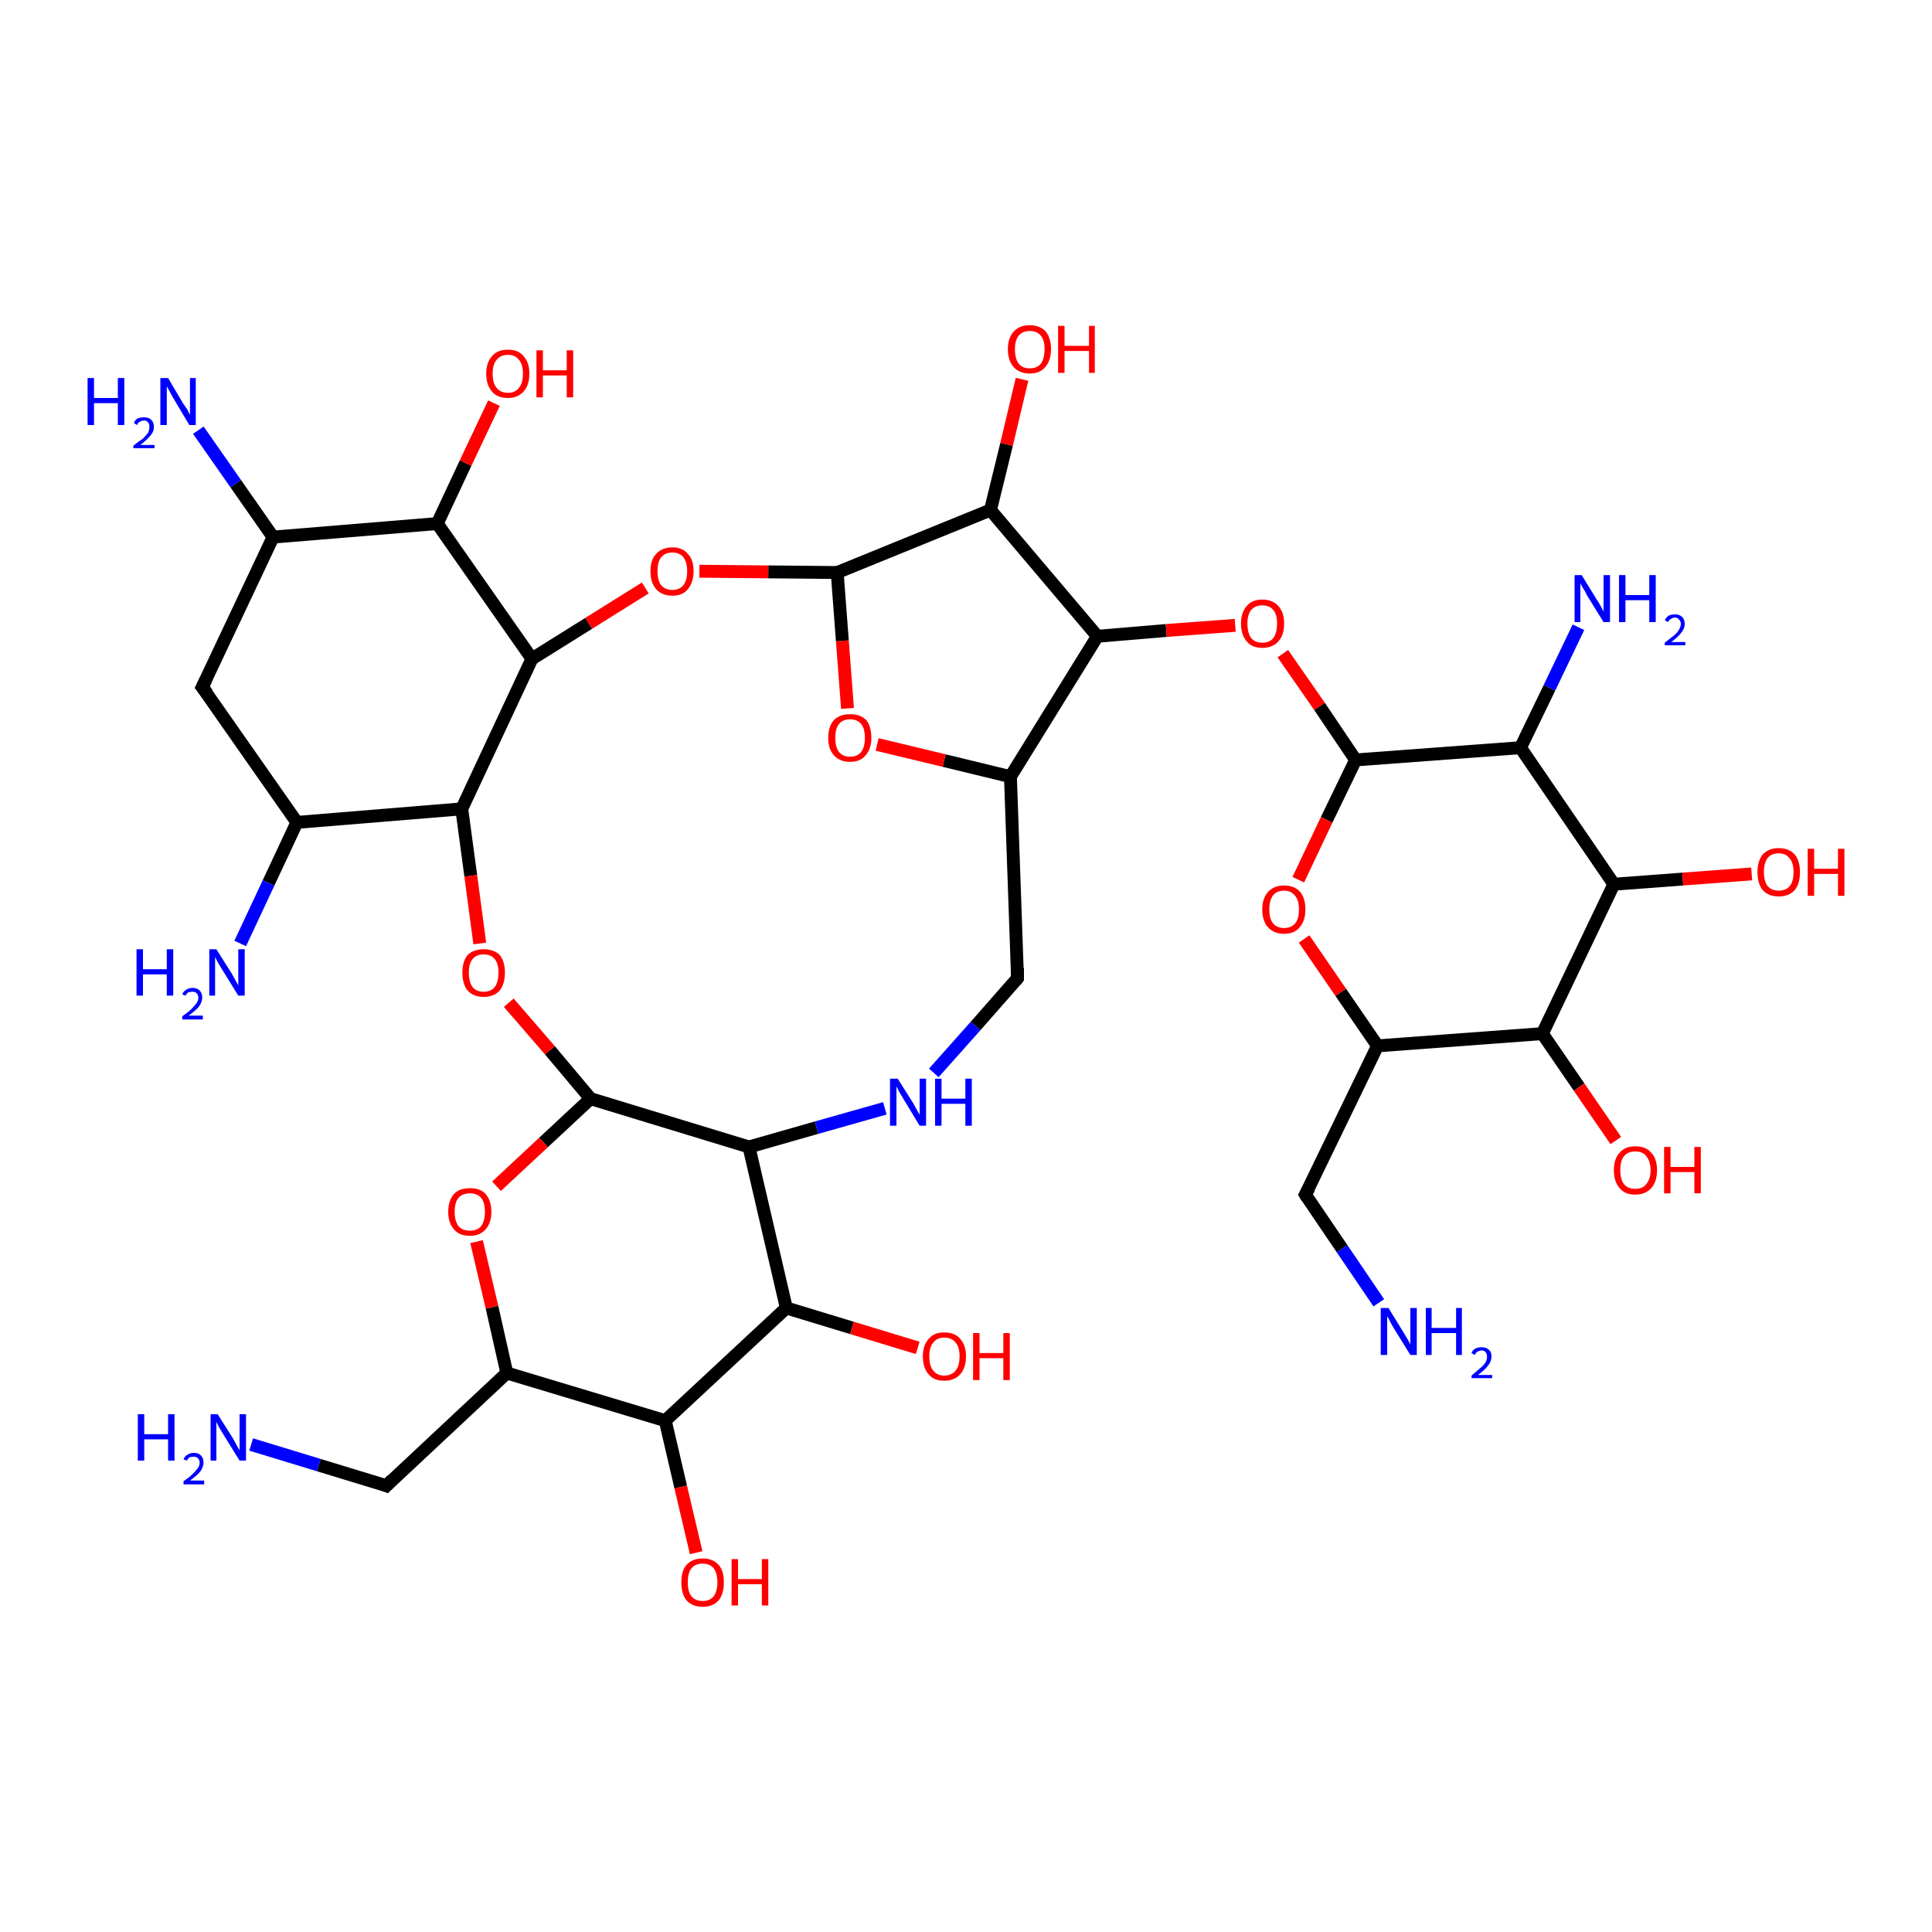 <?xml version='1.0' encoding='iso-8859-1'?>
<svg version='1.1' baseProfile='full'
              xmlns='http://www.w3.org/2000/svg'
                      xmlns:rdkit='http://www.rdkit.org/xml'
                      xmlns:xlink='http://www.w3.org/1999/xlink'
                  xml:space='preserve'
width='300px' height='300px' viewBox='0 0 300 300'>
<!-- END OF HEADER -->
<rect style='opacity:1.0;fill:#FFFFFF;stroke:none' width='300.0' height='300.0' x='0.0' y='0.0'> </rect>
<path class='bond-0 atom-0 atom-1' d='M 74.0,192.8 L 76.4,203.0' style='fill:none;fill-rule:evenodd;stroke:#FF0000;stroke-width:2.0px;stroke-linecap:butt;stroke-linejoin:miter;stroke-opacity:1' />
<path class='bond-0 atom-0 atom-1' d='M 76.4,203.0 L 78.7,213.2' style='fill:none;fill-rule:evenodd;stroke:#000000;stroke-width:2.0px;stroke-linecap:butt;stroke-linejoin:miter;stroke-opacity:1' />
<path class='bond-1 atom-1 atom-2' d='M 78.7,213.2 L 60.0,230.7' style='fill:none;fill-rule:evenodd;stroke:#000000;stroke-width:2.0px;stroke-linecap:butt;stroke-linejoin:miter;stroke-opacity:1' />
<path class='bond-2 atom-2 atom-3' d='M 60.0,230.7 L 49.5,227.5' style='fill:none;fill-rule:evenodd;stroke:#000000;stroke-width:2.0px;stroke-linecap:butt;stroke-linejoin:miter;stroke-opacity:1' />
<path class='bond-2 atom-2 atom-3' d='M 49.5,227.5 L 39.0,224.3' style='fill:none;fill-rule:evenodd;stroke:#0000FF;stroke-width:2.0px;stroke-linecap:butt;stroke-linejoin:miter;stroke-opacity:1' />
<path class='bond-3 atom-1 atom-4' d='M 78.7,213.2 L 103.3,220.6' style='fill:none;fill-rule:evenodd;stroke:#000000;stroke-width:2.0px;stroke-linecap:butt;stroke-linejoin:miter;stroke-opacity:1' />
<path class='bond-4 atom-4 atom-5' d='M 103.3,220.6 L 105.7,230.9' style='fill:none;fill-rule:evenodd;stroke:#000000;stroke-width:2.0px;stroke-linecap:butt;stroke-linejoin:miter;stroke-opacity:1' />
<path class='bond-4 atom-4 atom-5' d='M 105.7,230.9 L 108.1,241.1' style='fill:none;fill-rule:evenodd;stroke:#FF0000;stroke-width:2.0px;stroke-linecap:butt;stroke-linejoin:miter;stroke-opacity:1' />
<path class='bond-5 atom-4 atom-6' d='M 103.3,220.6 L 122.1,203.1' style='fill:none;fill-rule:evenodd;stroke:#000000;stroke-width:2.0px;stroke-linecap:butt;stroke-linejoin:miter;stroke-opacity:1' />
<path class='bond-6 atom-6 atom-7' d='M 122.1,203.1 L 132.3,206.2' style='fill:none;fill-rule:evenodd;stroke:#000000;stroke-width:2.0px;stroke-linecap:butt;stroke-linejoin:miter;stroke-opacity:1' />
<path class='bond-6 atom-6 atom-7' d='M 132.3,206.2 L 142.5,209.3' style='fill:none;fill-rule:evenodd;stroke:#FF0000;stroke-width:2.0px;stroke-linecap:butt;stroke-linejoin:miter;stroke-opacity:1' />
<path class='bond-7 atom-6 atom-8' d='M 122.1,203.1 L 116.3,178.1' style='fill:none;fill-rule:evenodd;stroke:#000000;stroke-width:2.0px;stroke-linecap:butt;stroke-linejoin:miter;stroke-opacity:1' />
<path class='bond-8 atom-8 atom-9' d='M 116.3,178.1 L 126.8,175.1' style='fill:none;fill-rule:evenodd;stroke:#000000;stroke-width:2.0px;stroke-linecap:butt;stroke-linejoin:miter;stroke-opacity:1' />
<path class='bond-8 atom-8 atom-9' d='M 126.8,175.1 L 137.4,172.1' style='fill:none;fill-rule:evenodd;stroke:#0000FF;stroke-width:2.0px;stroke-linecap:butt;stroke-linejoin:miter;stroke-opacity:1' />
<path class='bond-9 atom-9 atom-10' d='M 145.0,166.6 L 151.5,159.3' style='fill:none;fill-rule:evenodd;stroke:#0000FF;stroke-width:2.0px;stroke-linecap:butt;stroke-linejoin:miter;stroke-opacity:1' />
<path class='bond-9 atom-9 atom-10' d='M 151.5,159.3 L 158.0,151.9' style='fill:none;fill-rule:evenodd;stroke:#000000;stroke-width:2.0px;stroke-linecap:butt;stroke-linejoin:miter;stroke-opacity:1' />
<path class='bond-10 atom-10 atom-11' d='M 158.0,151.9 L 156.9,120.6' style='fill:none;fill-rule:evenodd;stroke:#000000;stroke-width:2.0px;stroke-linecap:butt;stroke-linejoin:miter;stroke-opacity:1' />
<path class='bond-11 atom-11 atom-12' d='M 156.9,120.6 L 146.6,118.1' style='fill:none;fill-rule:evenodd;stroke:#000000;stroke-width:2.0px;stroke-linecap:butt;stroke-linejoin:miter;stroke-opacity:1' />
<path class='bond-11 atom-11 atom-12' d='M 146.6,118.1 L 136.2,115.6' style='fill:none;fill-rule:evenodd;stroke:#FF0000;stroke-width:2.0px;stroke-linecap:butt;stroke-linejoin:miter;stroke-opacity:1' />
<path class='bond-12 atom-12 atom-13' d='M 131.6,110.0 L 130.8,99.5' style='fill:none;fill-rule:evenodd;stroke:#FF0000;stroke-width:2.0px;stroke-linecap:butt;stroke-linejoin:miter;stroke-opacity:1' />
<path class='bond-12 atom-12 atom-13' d='M 130.8,99.5 L 130.0,88.9' style='fill:none;fill-rule:evenodd;stroke:#000000;stroke-width:2.0px;stroke-linecap:butt;stroke-linejoin:miter;stroke-opacity:1' />
<path class='bond-13 atom-13 atom-14' d='M 130.0,88.9 L 119.3,88.8' style='fill:none;fill-rule:evenodd;stroke:#000000;stroke-width:2.0px;stroke-linecap:butt;stroke-linejoin:miter;stroke-opacity:1' />
<path class='bond-13 atom-13 atom-14' d='M 119.3,88.8 L 108.6,88.7' style='fill:none;fill-rule:evenodd;stroke:#FF0000;stroke-width:2.0px;stroke-linecap:butt;stroke-linejoin:miter;stroke-opacity:1' />
<path class='bond-14 atom-14 atom-15' d='M 100.2,91.3 L 91.4,96.8' style='fill:none;fill-rule:evenodd;stroke:#FF0000;stroke-width:2.0px;stroke-linecap:butt;stroke-linejoin:miter;stroke-opacity:1' />
<path class='bond-14 atom-14 atom-15' d='M 91.4,96.8 L 82.6,102.3' style='fill:none;fill-rule:evenodd;stroke:#000000;stroke-width:2.0px;stroke-linecap:butt;stroke-linejoin:miter;stroke-opacity:1' />
<path class='bond-15 atom-15 atom-16' d='M 82.6,102.3 L 71.7,125.6' style='fill:none;fill-rule:evenodd;stroke:#000000;stroke-width:2.0px;stroke-linecap:butt;stroke-linejoin:miter;stroke-opacity:1' />
<path class='bond-16 atom-16 atom-17' d='M 71.7,125.6 L 73.1,136.0' style='fill:none;fill-rule:evenodd;stroke:#000000;stroke-width:2.0px;stroke-linecap:butt;stroke-linejoin:miter;stroke-opacity:1' />
<path class='bond-16 atom-16 atom-17' d='M 73.1,136.0 L 74.5,146.5' style='fill:none;fill-rule:evenodd;stroke:#FF0000;stroke-width:2.0px;stroke-linecap:butt;stroke-linejoin:miter;stroke-opacity:1' />
<path class='bond-17 atom-17 atom-18' d='M 79.0,155.7 L 85.4,163.1' style='fill:none;fill-rule:evenodd;stroke:#FF0000;stroke-width:2.0px;stroke-linecap:butt;stroke-linejoin:miter;stroke-opacity:1' />
<path class='bond-17 atom-17 atom-18' d='M 85.4,163.1 L 91.7,170.6' style='fill:none;fill-rule:evenodd;stroke:#000000;stroke-width:2.0px;stroke-linecap:butt;stroke-linejoin:miter;stroke-opacity:1' />
<path class='bond-18 atom-16 atom-19' d='M 71.7,125.6 L 46.1,127.7' style='fill:none;fill-rule:evenodd;stroke:#000000;stroke-width:2.0px;stroke-linecap:butt;stroke-linejoin:miter;stroke-opacity:1' />
<path class='bond-19 atom-19 atom-20' d='M 46.1,127.7 L 41.7,137.1' style='fill:none;fill-rule:evenodd;stroke:#000000;stroke-width:2.0px;stroke-linecap:butt;stroke-linejoin:miter;stroke-opacity:1' />
<path class='bond-19 atom-19 atom-20' d='M 41.7,137.1 L 37.3,146.5' style='fill:none;fill-rule:evenodd;stroke:#0000FF;stroke-width:2.0px;stroke-linecap:butt;stroke-linejoin:miter;stroke-opacity:1' />
<path class='bond-20 atom-19 atom-21' d='M 46.1,127.7 L 31.4,106.7' style='fill:none;fill-rule:evenodd;stroke:#000000;stroke-width:2.0px;stroke-linecap:butt;stroke-linejoin:miter;stroke-opacity:1' />
<path class='bond-21 atom-21 atom-22' d='M 31.4,106.7 L 42.4,83.4' style='fill:none;fill-rule:evenodd;stroke:#000000;stroke-width:2.0px;stroke-linecap:butt;stroke-linejoin:miter;stroke-opacity:1' />
<path class='bond-22 atom-22 atom-23' d='M 42.4,83.4 L 36.6,75.1' style='fill:none;fill-rule:evenodd;stroke:#000000;stroke-width:2.0px;stroke-linecap:butt;stroke-linejoin:miter;stroke-opacity:1' />
<path class='bond-22 atom-22 atom-23' d='M 36.6,75.1 L 30.8,66.8' style='fill:none;fill-rule:evenodd;stroke:#0000FF;stroke-width:2.0px;stroke-linecap:butt;stroke-linejoin:miter;stroke-opacity:1' />
<path class='bond-23 atom-22 atom-24' d='M 42.4,83.4 L 67.9,81.3' style='fill:none;fill-rule:evenodd;stroke:#000000;stroke-width:2.0px;stroke-linecap:butt;stroke-linejoin:miter;stroke-opacity:1' />
<path class='bond-24 atom-24 atom-25' d='M 67.9,81.3 L 72.3,71.9' style='fill:none;fill-rule:evenodd;stroke:#000000;stroke-width:2.0px;stroke-linecap:butt;stroke-linejoin:miter;stroke-opacity:1' />
<path class='bond-24 atom-24 atom-25' d='M 72.3,71.9 L 76.7,62.6' style='fill:none;fill-rule:evenodd;stroke:#FF0000;stroke-width:2.0px;stroke-linecap:butt;stroke-linejoin:miter;stroke-opacity:1' />
<path class='bond-25 atom-13 atom-26' d='M 130.0,88.9 L 153.8,79.2' style='fill:none;fill-rule:evenodd;stroke:#000000;stroke-width:2.0px;stroke-linecap:butt;stroke-linejoin:miter;stroke-opacity:1' />
<path class='bond-26 atom-26 atom-27' d='M 153.8,79.2 L 156.3,69.0' style='fill:none;fill-rule:evenodd;stroke:#000000;stroke-width:2.0px;stroke-linecap:butt;stroke-linejoin:miter;stroke-opacity:1' />
<path class='bond-26 atom-26 atom-27' d='M 156.3,69.0 L 158.7,58.9' style='fill:none;fill-rule:evenodd;stroke:#FF0000;stroke-width:2.0px;stroke-linecap:butt;stroke-linejoin:miter;stroke-opacity:1' />
<path class='bond-27 atom-26 atom-28' d='M 153.8,79.2 L 170.4,98.8' style='fill:none;fill-rule:evenodd;stroke:#000000;stroke-width:2.0px;stroke-linecap:butt;stroke-linejoin:miter;stroke-opacity:1' />
<path class='bond-28 atom-28 atom-29' d='M 170.4,98.8 L 181.1,97.9' style='fill:none;fill-rule:evenodd;stroke:#000000;stroke-width:2.0px;stroke-linecap:butt;stroke-linejoin:miter;stroke-opacity:1' />
<path class='bond-28 atom-28 atom-29' d='M 181.1,97.9 L 191.8,97.1' style='fill:none;fill-rule:evenodd;stroke:#FF0000;stroke-width:2.0px;stroke-linecap:butt;stroke-linejoin:miter;stroke-opacity:1' />
<path class='bond-29 atom-29 atom-30' d='M 199.2,101.5 L 204.9,109.7' style='fill:none;fill-rule:evenodd;stroke:#FF0000;stroke-width:2.0px;stroke-linecap:butt;stroke-linejoin:miter;stroke-opacity:1' />
<path class='bond-29 atom-29 atom-30' d='M 204.9,109.7 L 210.5,118.0' style='fill:none;fill-rule:evenodd;stroke:#000000;stroke-width:2.0px;stroke-linecap:butt;stroke-linejoin:miter;stroke-opacity:1' />
<path class='bond-30 atom-30 atom-31' d='M 210.5,118.0 L 206.0,127.3' style='fill:none;fill-rule:evenodd;stroke:#000000;stroke-width:2.0px;stroke-linecap:butt;stroke-linejoin:miter;stroke-opacity:1' />
<path class='bond-30 atom-30 atom-31' d='M 206.0,127.3 L 201.6,136.6' style='fill:none;fill-rule:evenodd;stroke:#FF0000;stroke-width:2.0px;stroke-linecap:butt;stroke-linejoin:miter;stroke-opacity:1' />
<path class='bond-31 atom-31 atom-32' d='M 202.5,145.8 L 208.2,154.1' style='fill:none;fill-rule:evenodd;stroke:#FF0000;stroke-width:2.0px;stroke-linecap:butt;stroke-linejoin:miter;stroke-opacity:1' />
<path class='bond-31 atom-31 atom-32' d='M 208.2,154.1 L 213.9,162.4' style='fill:none;fill-rule:evenodd;stroke:#000000;stroke-width:2.0px;stroke-linecap:butt;stroke-linejoin:miter;stroke-opacity:1' />
<path class='bond-32 atom-32 atom-33' d='M 213.9,162.4 L 202.7,185.5' style='fill:none;fill-rule:evenodd;stroke:#000000;stroke-width:2.0px;stroke-linecap:butt;stroke-linejoin:miter;stroke-opacity:1' />
<path class='bond-33 atom-33 atom-34' d='M 202.7,185.5 L 208.4,193.9' style='fill:none;fill-rule:evenodd;stroke:#000000;stroke-width:2.0px;stroke-linecap:butt;stroke-linejoin:miter;stroke-opacity:1' />
<path class='bond-33 atom-33 atom-34' d='M 208.4,193.9 L 214.1,202.3' style='fill:none;fill-rule:evenodd;stroke:#0000FF;stroke-width:2.0px;stroke-linecap:butt;stroke-linejoin:miter;stroke-opacity:1' />
<path class='bond-34 atom-32 atom-35' d='M 213.9,162.4 L 239.5,160.5' style='fill:none;fill-rule:evenodd;stroke:#000000;stroke-width:2.0px;stroke-linecap:butt;stroke-linejoin:miter;stroke-opacity:1' />
<path class='bond-35 atom-35 atom-36' d='M 239.5,160.5 L 245.2,168.8' style='fill:none;fill-rule:evenodd;stroke:#000000;stroke-width:2.0px;stroke-linecap:butt;stroke-linejoin:miter;stroke-opacity:1' />
<path class='bond-35 atom-35 atom-36' d='M 245.2,168.8 L 250.9,177.1' style='fill:none;fill-rule:evenodd;stroke:#FF0000;stroke-width:2.0px;stroke-linecap:butt;stroke-linejoin:miter;stroke-opacity:1' />
<path class='bond-36 atom-35 atom-37' d='M 239.5,160.5 L 250.6,137.3' style='fill:none;fill-rule:evenodd;stroke:#000000;stroke-width:2.0px;stroke-linecap:butt;stroke-linejoin:miter;stroke-opacity:1' />
<path class='bond-37 atom-37 atom-38' d='M 250.6,137.3 L 261.3,136.5' style='fill:none;fill-rule:evenodd;stroke:#000000;stroke-width:2.0px;stroke-linecap:butt;stroke-linejoin:miter;stroke-opacity:1' />
<path class='bond-37 atom-37 atom-38' d='M 261.3,136.5 L 272.0,135.7' style='fill:none;fill-rule:evenodd;stroke:#FF0000;stroke-width:2.0px;stroke-linecap:butt;stroke-linejoin:miter;stroke-opacity:1' />
<path class='bond-38 atom-37 atom-39' d='M 250.6,137.3 L 236.1,116.1' style='fill:none;fill-rule:evenodd;stroke:#000000;stroke-width:2.0px;stroke-linecap:butt;stroke-linejoin:miter;stroke-opacity:1' />
<path class='bond-39 atom-39 atom-40' d='M 236.1,116.1 L 240.6,106.8' style='fill:none;fill-rule:evenodd;stroke:#000000;stroke-width:2.0px;stroke-linecap:butt;stroke-linejoin:miter;stroke-opacity:1' />
<path class='bond-39 atom-39 atom-40' d='M 240.6,106.8 L 245.1,97.4' style='fill:none;fill-rule:evenodd;stroke:#0000FF;stroke-width:2.0px;stroke-linecap:butt;stroke-linejoin:miter;stroke-opacity:1' />
<path class='bond-40 atom-18 atom-0' d='M 91.7,170.6 L 84.4,177.4' style='fill:none;fill-rule:evenodd;stroke:#000000;stroke-width:2.0px;stroke-linecap:butt;stroke-linejoin:miter;stroke-opacity:1' />
<path class='bond-40 atom-18 atom-0' d='M 84.4,177.4 L 77.1,184.2' style='fill:none;fill-rule:evenodd;stroke:#FF0000;stroke-width:2.0px;stroke-linecap:butt;stroke-linejoin:miter;stroke-opacity:1' />
<path class='bond-41 atom-18 atom-8' d='M 91.7,170.6 L 116.3,178.1' style='fill:none;fill-rule:evenodd;stroke:#000000;stroke-width:2.0px;stroke-linecap:butt;stroke-linejoin:miter;stroke-opacity:1' />
<path class='bond-42 atom-24 atom-15' d='M 67.9,81.3 L 82.6,102.3' style='fill:none;fill-rule:evenodd;stroke:#000000;stroke-width:2.0px;stroke-linecap:butt;stroke-linejoin:miter;stroke-opacity:1' />
<path class='bond-43 atom-39 atom-30' d='M 236.1,116.1 L 210.5,118.0' style='fill:none;fill-rule:evenodd;stroke:#000000;stroke-width:2.0px;stroke-linecap:butt;stroke-linejoin:miter;stroke-opacity:1' />
<path class='bond-44 atom-28 atom-11' d='M 170.4,98.8 L 156.9,120.6' style='fill:none;fill-rule:evenodd;stroke:#000000;stroke-width:2.0px;stroke-linecap:butt;stroke-linejoin:miter;stroke-opacity:1' />
<path d='M 60.9,229.8 L 60.0,230.7 L 59.5,230.5' style='fill:none;stroke:#000000;stroke-width:2.0px;stroke-linecap:butt;stroke-linejoin:miter;stroke-opacity:1;' />
<path d='M 157.7,152.3 L 158.0,151.9 L 158.0,150.3' style='fill:none;stroke:#000000;stroke-width:2.0px;stroke-linecap:butt;stroke-linejoin:miter;stroke-opacity:1;' />
<path d='M 32.2,107.7 L 31.4,106.7 L 32.0,105.5' style='fill:none;stroke:#000000;stroke-width:2.0px;stroke-linecap:butt;stroke-linejoin:miter;stroke-opacity:1;' />
<path d='M 203.3,184.4 L 202.7,185.5 L 203.0,186.0' style='fill:none;stroke:#000000;stroke-width:2.0px;stroke-linecap:butt;stroke-linejoin:miter;stroke-opacity:1;' />
<path class='atom-0' d='M 69.6 188.2
Q 69.6 186.4, 70.5 185.4
Q 71.3 184.5, 73.0 184.5
Q 74.6 184.5, 75.4 185.4
Q 76.3 186.4, 76.3 188.2
Q 76.3 189.9, 75.4 190.9
Q 74.5 191.9, 73.0 191.9
Q 71.3 191.9, 70.5 190.9
Q 69.6 189.9, 69.6 188.2
M 73.0 191.1
Q 74.1 191.1, 74.7 190.4
Q 75.3 189.6, 75.3 188.2
Q 75.3 186.7, 74.7 186.0
Q 74.1 185.3, 73.0 185.3
Q 71.8 185.3, 71.2 186.0
Q 70.6 186.7, 70.6 188.2
Q 70.6 189.6, 71.2 190.4
Q 71.8 191.1, 73.0 191.1
' fill='#FF0000'/>
<path class='atom-3' d='M 21.4 219.6
L 22.4 219.6
L 22.4 222.7
L 26.1 222.7
L 26.1 219.6
L 27.1 219.6
L 27.1 226.8
L 26.1 226.8
L 26.1 223.5
L 22.4 223.5
L 22.4 226.8
L 21.4 226.8
L 21.4 219.6
' fill='#0000FF'/>
<path class='atom-3' d='M 28.5 226.6
Q 28.7 226.1, 29.1 225.9
Q 29.5 225.6, 30.1 225.6
Q 30.8 225.6, 31.2 226.0
Q 31.6 226.4, 31.6 227.1
Q 31.6 227.8, 31.1 228.5
Q 30.6 229.1, 29.5 229.9
L 31.7 229.9
L 31.7 230.5
L 28.5 230.5
L 28.5 230.0
Q 29.4 229.4, 29.9 228.9
Q 30.4 228.4, 30.7 228.0
Q 31.0 227.6, 31.0 227.1
Q 31.0 226.7, 30.7 226.4
Q 30.5 226.2, 30.1 226.2
Q 29.7 226.2, 29.4 226.3
Q 29.2 226.5, 29.0 226.8
L 28.5 226.6
' fill='#0000FF'/>
<path class='atom-3' d='M 33.8 219.6
L 36.2 223.4
Q 36.4 223.8, 36.8 224.5
Q 37.2 225.2, 37.2 225.2
L 37.2 219.6
L 38.2 219.6
L 38.2 226.8
L 37.2 226.8
L 34.6 222.6
Q 34.3 222.1, 34.0 221.6
Q 33.7 221.0, 33.6 220.8
L 33.6 226.8
L 32.7 226.8
L 32.7 219.6
L 33.8 219.6
' fill='#0000FF'/>
<path class='atom-5' d='M 105.8 245.7
Q 105.8 243.9, 106.6 243.0
Q 107.5 242.0, 109.1 242.0
Q 110.7 242.0, 111.6 243.0
Q 112.4 243.9, 112.4 245.7
Q 112.4 247.5, 111.6 248.5
Q 110.7 249.5, 109.1 249.5
Q 107.5 249.5, 106.6 248.5
Q 105.8 247.5, 105.8 245.7
M 109.1 248.6
Q 110.2 248.6, 110.8 247.9
Q 111.4 247.1, 111.4 245.7
Q 111.4 244.3, 110.8 243.5
Q 110.2 242.8, 109.1 242.8
Q 108.0 242.8, 107.4 243.5
Q 106.8 244.2, 106.8 245.7
Q 106.8 247.2, 107.4 247.9
Q 108.0 248.6, 109.1 248.6
' fill='#FF0000'/>
<path class='atom-5' d='M 113.6 242.1
L 114.6 242.1
L 114.6 245.2
L 118.3 245.2
L 118.3 242.1
L 119.3 242.1
L 119.3 249.3
L 118.3 249.3
L 118.3 246.0
L 114.6 246.0
L 114.6 249.3
L 113.6 249.3
L 113.6 242.1
' fill='#FF0000'/>
<path class='atom-7' d='M 143.3 210.6
Q 143.3 208.9, 144.2 207.9
Q 145.0 206.9, 146.6 206.9
Q 148.3 206.9, 149.1 207.9
Q 150.0 208.9, 150.0 210.6
Q 150.0 212.4, 149.1 213.4
Q 148.2 214.4, 146.6 214.4
Q 145.0 214.4, 144.2 213.4
Q 143.3 212.4, 143.3 210.6
M 146.6 213.6
Q 147.8 213.6, 148.4 212.8
Q 149.0 212.1, 149.0 210.6
Q 149.0 209.2, 148.4 208.5
Q 147.8 207.7, 146.6 207.7
Q 145.5 207.7, 144.9 208.5
Q 144.3 209.2, 144.3 210.6
Q 144.3 212.1, 144.9 212.8
Q 145.5 213.6, 146.6 213.6
' fill='#FF0000'/>
<path class='atom-7' d='M 151.1 207.0
L 152.1 207.0
L 152.1 210.1
L 155.8 210.1
L 155.8 207.0
L 156.8 207.0
L 156.8 214.3
L 155.8 214.3
L 155.8 210.9
L 152.1 210.9
L 152.1 214.3
L 151.1 214.3
L 151.1 207.0
' fill='#FF0000'/>
<path class='atom-9' d='M 139.4 167.5
L 141.8 171.3
Q 142.0 171.7, 142.4 172.4
Q 142.8 173.1, 142.8 173.1
L 142.8 167.5
L 143.8 167.5
L 143.8 174.8
L 142.8 174.8
L 140.2 170.5
Q 139.9 170.0, 139.6 169.5
Q 139.3 168.9, 139.2 168.7
L 139.2 174.8
L 138.2 174.8
L 138.2 167.5
L 139.4 167.5
' fill='#0000FF'/>
<path class='atom-9' d='M 145.2 167.5
L 146.2 167.5
L 146.2 170.6
L 149.9 170.6
L 149.9 167.5
L 150.9 167.5
L 150.9 174.8
L 149.9 174.8
L 149.9 171.4
L 146.2 171.4
L 146.2 174.8
L 145.2 174.8
L 145.2 167.5
' fill='#0000FF'/>
<path class='atom-12' d='M 128.6 114.6
Q 128.6 112.8, 129.5 111.8
Q 130.4 110.9, 132.0 110.9
Q 133.6 110.9, 134.5 111.8
Q 135.3 112.8, 135.3 114.6
Q 135.3 116.3, 134.4 117.3
Q 133.6 118.3, 132.0 118.3
Q 130.4 118.3, 129.5 117.3
Q 128.6 116.3, 128.6 114.6
M 132.0 117.5
Q 133.1 117.5, 133.7 116.8
Q 134.3 116.0, 134.3 114.6
Q 134.3 113.1, 133.7 112.4
Q 133.1 111.7, 132.0 111.7
Q 130.9 111.7, 130.3 112.4
Q 129.7 113.1, 129.7 114.6
Q 129.7 116.0, 130.3 116.8
Q 130.9 117.5, 132.0 117.5
' fill='#FF0000'/>
<path class='atom-14' d='M 101.0 88.7
Q 101.0 86.9, 101.9 86.0
Q 102.8 85.0, 104.4 85.0
Q 106.0 85.0, 106.8 86.0
Q 107.7 86.9, 107.7 88.7
Q 107.7 90.4, 106.8 91.5
Q 106.0 92.5, 104.4 92.5
Q 102.8 92.5, 101.9 91.5
Q 101.0 90.5, 101.0 88.7
M 104.4 91.6
Q 105.5 91.6, 106.1 90.9
Q 106.7 90.1, 106.7 88.7
Q 106.7 87.3, 106.1 86.5
Q 105.5 85.8, 104.4 85.8
Q 103.3 85.8, 102.7 86.5
Q 102.1 87.2, 102.1 88.7
Q 102.1 90.2, 102.7 90.9
Q 103.3 91.6, 104.4 91.6
' fill='#FF0000'/>
<path class='atom-17' d='M 71.8 151.0
Q 71.8 149.3, 72.6 148.3
Q 73.5 147.4, 75.1 147.4
Q 76.7 147.4, 77.6 148.3
Q 78.4 149.3, 78.4 151.0
Q 78.4 152.8, 77.6 153.8
Q 76.7 154.8, 75.1 154.8
Q 73.5 154.8, 72.6 153.8
Q 71.8 152.8, 71.8 151.0
M 75.1 154.0
Q 76.2 154.0, 76.8 153.3
Q 77.4 152.5, 77.4 151.0
Q 77.4 149.6, 76.8 148.9
Q 76.2 148.2, 75.1 148.2
Q 74.0 148.2, 73.4 148.9
Q 72.8 149.6, 72.8 151.0
Q 72.8 152.5, 73.4 153.3
Q 74.0 154.0, 75.1 154.0
' fill='#FF0000'/>
<path class='atom-20' d='M 21.2 147.4
L 22.2 147.4
L 22.2 150.5
L 25.9 150.5
L 25.9 147.4
L 26.9 147.4
L 26.9 154.6
L 25.9 154.6
L 25.9 151.3
L 22.2 151.3
L 22.2 154.6
L 21.2 154.6
L 21.2 147.4
' fill='#0000FF'/>
<path class='atom-20' d='M 28.3 154.4
Q 28.5 153.9, 28.9 153.7
Q 29.3 153.4, 29.9 153.4
Q 30.6 153.4, 31.0 153.8
Q 31.4 154.2, 31.4 154.9
Q 31.4 155.6, 30.9 156.3
Q 30.4 156.9, 29.3 157.7
L 31.5 157.7
L 31.5 158.3
L 28.3 158.3
L 28.3 157.8
Q 29.2 157.2, 29.7 156.7
Q 30.2 156.2, 30.5 155.8
Q 30.8 155.4, 30.8 154.9
Q 30.8 154.5, 30.5 154.2
Q 30.3 154.0, 29.9 154.0
Q 29.5 154.0, 29.2 154.1
Q 29.0 154.3, 28.8 154.6
L 28.3 154.4
' fill='#0000FF'/>
<path class='atom-20' d='M 33.6 147.4
L 36.0 151.2
Q 36.2 151.6, 36.6 152.3
Q 37.0 153.0, 37.0 153.0
L 37.0 147.4
L 38.0 147.4
L 38.0 154.6
L 37.0 154.6
L 34.4 150.4
Q 34.1 149.9, 33.8 149.4
Q 33.5 148.8, 33.4 148.6
L 33.4 154.6
L 32.5 154.6
L 32.5 147.4
L 33.6 147.4
' fill='#0000FF'/>
<path class='atom-23' d='M 13.6 58.7
L 14.6 58.7
L 14.6 61.8
L 18.3 61.8
L 18.3 58.7
L 19.3 58.7
L 19.3 66.0
L 18.3 66.0
L 18.3 62.6
L 14.6 62.6
L 14.6 66.0
L 13.6 66.0
L 13.6 58.7
' fill='#0000FF'/>
<path class='atom-23' d='M 20.8 65.7
Q 20.9 65.3, 21.3 65.0
Q 21.8 64.8, 22.4 64.8
Q 23.1 64.8, 23.5 65.2
Q 23.9 65.6, 23.9 66.3
Q 23.9 67.0, 23.4 67.6
Q 22.8 68.3, 21.8 69.1
L 24.0 69.1
L 24.0 69.6
L 20.7 69.6
L 20.7 69.2
Q 21.6 68.5, 22.2 68.1
Q 22.7 67.6, 23.0 67.2
Q 23.2 66.7, 23.2 66.3
Q 23.2 65.8, 23.0 65.6
Q 22.8 65.3, 22.4 65.3
Q 22.0 65.3, 21.7 65.5
Q 21.4 65.6, 21.3 66.0
L 20.8 65.7
' fill='#0000FF'/>
<path class='atom-23' d='M 26.1 58.7
L 28.4 62.6
Q 28.7 63.0, 29.1 63.6
Q 29.4 64.3, 29.5 64.4
L 29.5 58.7
L 30.4 58.7
L 30.4 66.0
L 29.4 66.0
L 26.9 61.8
Q 26.6 61.3, 26.3 60.7
Q 26.0 60.2, 25.9 60.0
L 25.9 66.0
L 24.9 66.0
L 24.9 58.7
L 26.1 58.7
' fill='#0000FF'/>
<path class='atom-25' d='M 75.5 58.0
Q 75.5 56.3, 76.4 55.3
Q 77.2 54.3, 78.9 54.3
Q 80.5 54.3, 81.3 55.3
Q 82.2 56.3, 82.2 58.0
Q 82.2 59.8, 81.3 60.8
Q 80.4 61.8, 78.9 61.8
Q 77.2 61.8, 76.4 60.8
Q 75.5 59.8, 75.5 58.0
M 78.9 61.0
Q 80.0 61.0, 80.6 60.2
Q 81.2 59.5, 81.2 58.0
Q 81.2 56.6, 80.6 55.9
Q 80.0 55.1, 78.9 55.1
Q 77.7 55.1, 77.1 55.9
Q 76.5 56.6, 76.5 58.0
Q 76.5 59.5, 77.1 60.2
Q 77.7 61.0, 78.9 61.0
' fill='#FF0000'/>
<path class='atom-25' d='M 83.3 54.4
L 84.3 54.4
L 84.3 57.5
L 88.0 57.5
L 88.0 54.4
L 89.0 54.4
L 89.0 61.7
L 88.0 61.7
L 88.0 58.3
L 84.3 58.3
L 84.3 61.7
L 83.3 61.7
L 83.3 54.4
' fill='#FF0000'/>
<path class='atom-27' d='M 156.5 54.2
Q 156.5 52.5, 157.4 51.5
Q 158.3 50.5, 159.9 50.5
Q 161.5 50.5, 162.4 51.5
Q 163.2 52.5, 163.2 54.2
Q 163.2 56.0, 162.3 57.0
Q 161.5 58.0, 159.9 58.0
Q 158.3 58.0, 157.4 57.0
Q 156.5 56.0, 156.5 54.2
M 159.9 57.2
Q 161.0 57.2, 161.6 56.5
Q 162.2 55.7, 162.2 54.2
Q 162.2 52.8, 161.6 52.1
Q 161.0 51.4, 159.9 51.4
Q 158.8 51.4, 158.2 52.1
Q 157.6 52.8, 157.6 54.2
Q 157.6 55.7, 158.2 56.5
Q 158.8 57.2, 159.9 57.2
' fill='#FF0000'/>
<path class='atom-27' d='M 164.3 50.6
L 165.3 50.6
L 165.3 53.7
L 169.1 53.7
L 169.1 50.6
L 170.0 50.6
L 170.0 57.9
L 169.1 57.9
L 169.1 54.5
L 165.3 54.5
L 165.3 57.9
L 164.3 57.9
L 164.3 50.6
' fill='#FF0000'/>
<path class='atom-29' d='M 192.7 96.8
Q 192.7 95.1, 193.6 94.1
Q 194.4 93.1, 196.0 93.1
Q 197.6 93.1, 198.5 94.1
Q 199.4 95.1, 199.4 96.8
Q 199.4 98.6, 198.5 99.6
Q 197.6 100.6, 196.0 100.6
Q 194.4 100.6, 193.6 99.6
Q 192.7 98.6, 192.7 96.8
M 196.0 99.8
Q 197.1 99.8, 197.7 99.1
Q 198.3 98.3, 198.3 96.8
Q 198.3 95.4, 197.7 94.7
Q 197.1 94.0, 196.0 94.0
Q 194.9 94.0, 194.3 94.7
Q 193.7 95.4, 193.7 96.8
Q 193.7 98.3, 194.3 99.1
Q 194.9 99.8, 196.0 99.8
' fill='#FF0000'/>
<path class='atom-31' d='M 196.0 141.2
Q 196.0 139.5, 196.9 138.5
Q 197.8 137.5, 199.4 137.5
Q 201.0 137.5, 201.9 138.5
Q 202.7 139.5, 202.7 141.2
Q 202.7 143.0, 201.8 144.0
Q 201.0 145.0, 199.4 145.0
Q 197.8 145.0, 196.9 144.0
Q 196.0 143.0, 196.0 141.2
M 199.4 144.1
Q 200.5 144.1, 201.1 143.4
Q 201.7 142.7, 201.7 141.2
Q 201.7 139.8, 201.1 139.1
Q 200.5 138.3, 199.4 138.3
Q 198.3 138.3, 197.7 139.0
Q 197.1 139.8, 197.1 141.2
Q 197.1 142.7, 197.7 143.4
Q 198.3 144.1, 199.4 144.1
' fill='#FF0000'/>
<path class='atom-34' d='M 215.6 203.1
L 218.0 207.0
Q 218.2 207.3, 218.6 208.0
Q 219.0 208.7, 219.0 208.8
L 219.0 203.1
L 220.0 203.1
L 220.0 210.4
L 219.0 210.4
L 216.4 206.2
Q 216.1 205.7, 215.8 205.1
Q 215.5 204.5, 215.4 204.4
L 215.4 210.4
L 214.4 210.4
L 214.4 203.1
L 215.6 203.1
' fill='#0000FF'/>
<path class='atom-34' d='M 221.4 203.1
L 222.3 203.1
L 222.3 206.2
L 226.1 206.2
L 226.1 203.1
L 227.0 203.1
L 227.0 210.4
L 226.1 210.4
L 226.1 207.0
L 222.3 207.0
L 222.3 210.4
L 221.4 210.4
L 221.4 203.1
' fill='#0000FF'/>
<path class='atom-34' d='M 228.5 210.1
Q 228.6 209.7, 229.1 209.4
Q 229.5 209.2, 230.1 209.2
Q 230.8 209.2, 231.2 209.6
Q 231.6 209.9, 231.6 210.6
Q 231.6 211.4, 231.1 212.0
Q 230.6 212.7, 229.5 213.5
L 231.7 213.5
L 231.7 214.0
L 228.5 214.0
L 228.5 213.6
Q 229.3 212.9, 229.9 212.4
Q 230.4 212.0, 230.7 211.5
Q 230.9 211.1, 230.9 210.7
Q 230.9 210.2, 230.7 210.0
Q 230.5 209.7, 230.1 209.7
Q 229.7 209.7, 229.4 209.9
Q 229.2 210.0, 229.0 210.4
L 228.5 210.1
' fill='#0000FF'/>
<path class='atom-36' d='M 250.6 181.7
Q 250.6 179.9, 251.5 179.0
Q 252.3 178.0, 253.9 178.0
Q 255.6 178.0, 256.4 179.0
Q 257.3 179.9, 257.3 181.7
Q 257.3 183.5, 256.4 184.5
Q 255.5 185.5, 253.9 185.5
Q 252.3 185.5, 251.5 184.5
Q 250.6 183.5, 250.6 181.7
M 253.9 184.6
Q 255.1 184.6, 255.6 183.9
Q 256.3 183.1, 256.3 181.7
Q 256.3 180.3, 255.6 179.5
Q 255.1 178.8, 253.9 178.8
Q 252.8 178.8, 252.2 179.5
Q 251.6 180.2, 251.6 181.7
Q 251.6 183.2, 252.2 183.9
Q 252.8 184.6, 253.9 184.6
' fill='#FF0000'/>
<path class='atom-36' d='M 258.4 178.1
L 259.4 178.1
L 259.4 181.2
L 263.1 181.2
L 263.1 178.1
L 264.1 178.1
L 264.1 185.3
L 263.1 185.3
L 263.1 182.0
L 259.4 182.0
L 259.4 185.3
L 258.4 185.3
L 258.4 178.1
' fill='#FF0000'/>
<path class='atom-38' d='M 272.9 135.4
Q 272.9 133.7, 273.7 132.7
Q 274.6 131.7, 276.2 131.7
Q 277.8 131.7, 278.7 132.7
Q 279.5 133.7, 279.5 135.4
Q 279.5 137.2, 278.7 138.2
Q 277.8 139.2, 276.2 139.2
Q 274.6 139.2, 273.7 138.2
Q 272.9 137.2, 272.9 135.4
M 276.2 138.3
Q 277.3 138.3, 277.9 137.6
Q 278.5 136.9, 278.5 135.4
Q 278.5 134.0, 277.9 133.3
Q 277.3 132.5, 276.2 132.5
Q 275.1 132.5, 274.5 133.2
Q 273.9 134.0, 273.9 135.4
Q 273.9 136.9, 274.5 137.6
Q 275.1 138.3, 276.2 138.3
' fill='#FF0000'/>
<path class='atom-38' d='M 280.7 131.8
L 281.7 131.8
L 281.7 134.9
L 285.4 134.9
L 285.4 131.8
L 286.4 131.8
L 286.4 139.1
L 285.4 139.1
L 285.4 135.7
L 281.7 135.7
L 281.7 139.1
L 280.7 139.1
L 280.7 131.8
' fill='#FF0000'/>
<path class='atom-40' d='M 245.6 89.3
L 248.0 93.2
Q 248.3 93.6, 248.6 94.2
Q 249.0 94.9, 249.0 95.0
L 249.0 89.3
L 250.0 89.3
L 250.0 96.6
L 249.0 96.6
L 246.4 92.4
Q 246.2 91.9, 245.8 91.3
Q 245.5 90.8, 245.4 90.6
L 245.4 96.6
L 244.5 96.6
L 244.5 89.3
L 245.6 89.3
' fill='#0000FF'/>
<path class='atom-40' d='M 251.4 89.3
L 252.4 89.3
L 252.4 92.4
L 256.1 92.4
L 256.1 89.3
L 257.1 89.3
L 257.1 96.6
L 256.1 96.6
L 256.1 93.2
L 252.4 93.2
L 252.4 96.6
L 251.4 96.6
L 251.4 89.3
' fill='#0000FF'/>
<path class='atom-40' d='M 258.5 96.3
Q 258.7 95.9, 259.1 95.6
Q 259.5 95.4, 260.1 95.4
Q 260.8 95.4, 261.2 95.8
Q 261.6 96.2, 261.6 96.9
Q 261.6 97.6, 261.1 98.2
Q 260.6 98.9, 259.5 99.7
L 261.7 99.7
L 261.7 100.2
L 258.5 100.2
L 258.5 99.8
Q 259.4 99.1, 259.9 98.7
Q 260.5 98.2, 260.7 97.8
Q 261.0 97.3, 261.0 96.9
Q 261.0 96.4, 260.7 96.2
Q 260.5 95.9, 260.1 95.9
Q 259.7 95.9, 259.5 96.1
Q 259.2 96.2, 259.0 96.6
L 258.5 96.3
' fill='#0000FF'/>
</svg>
